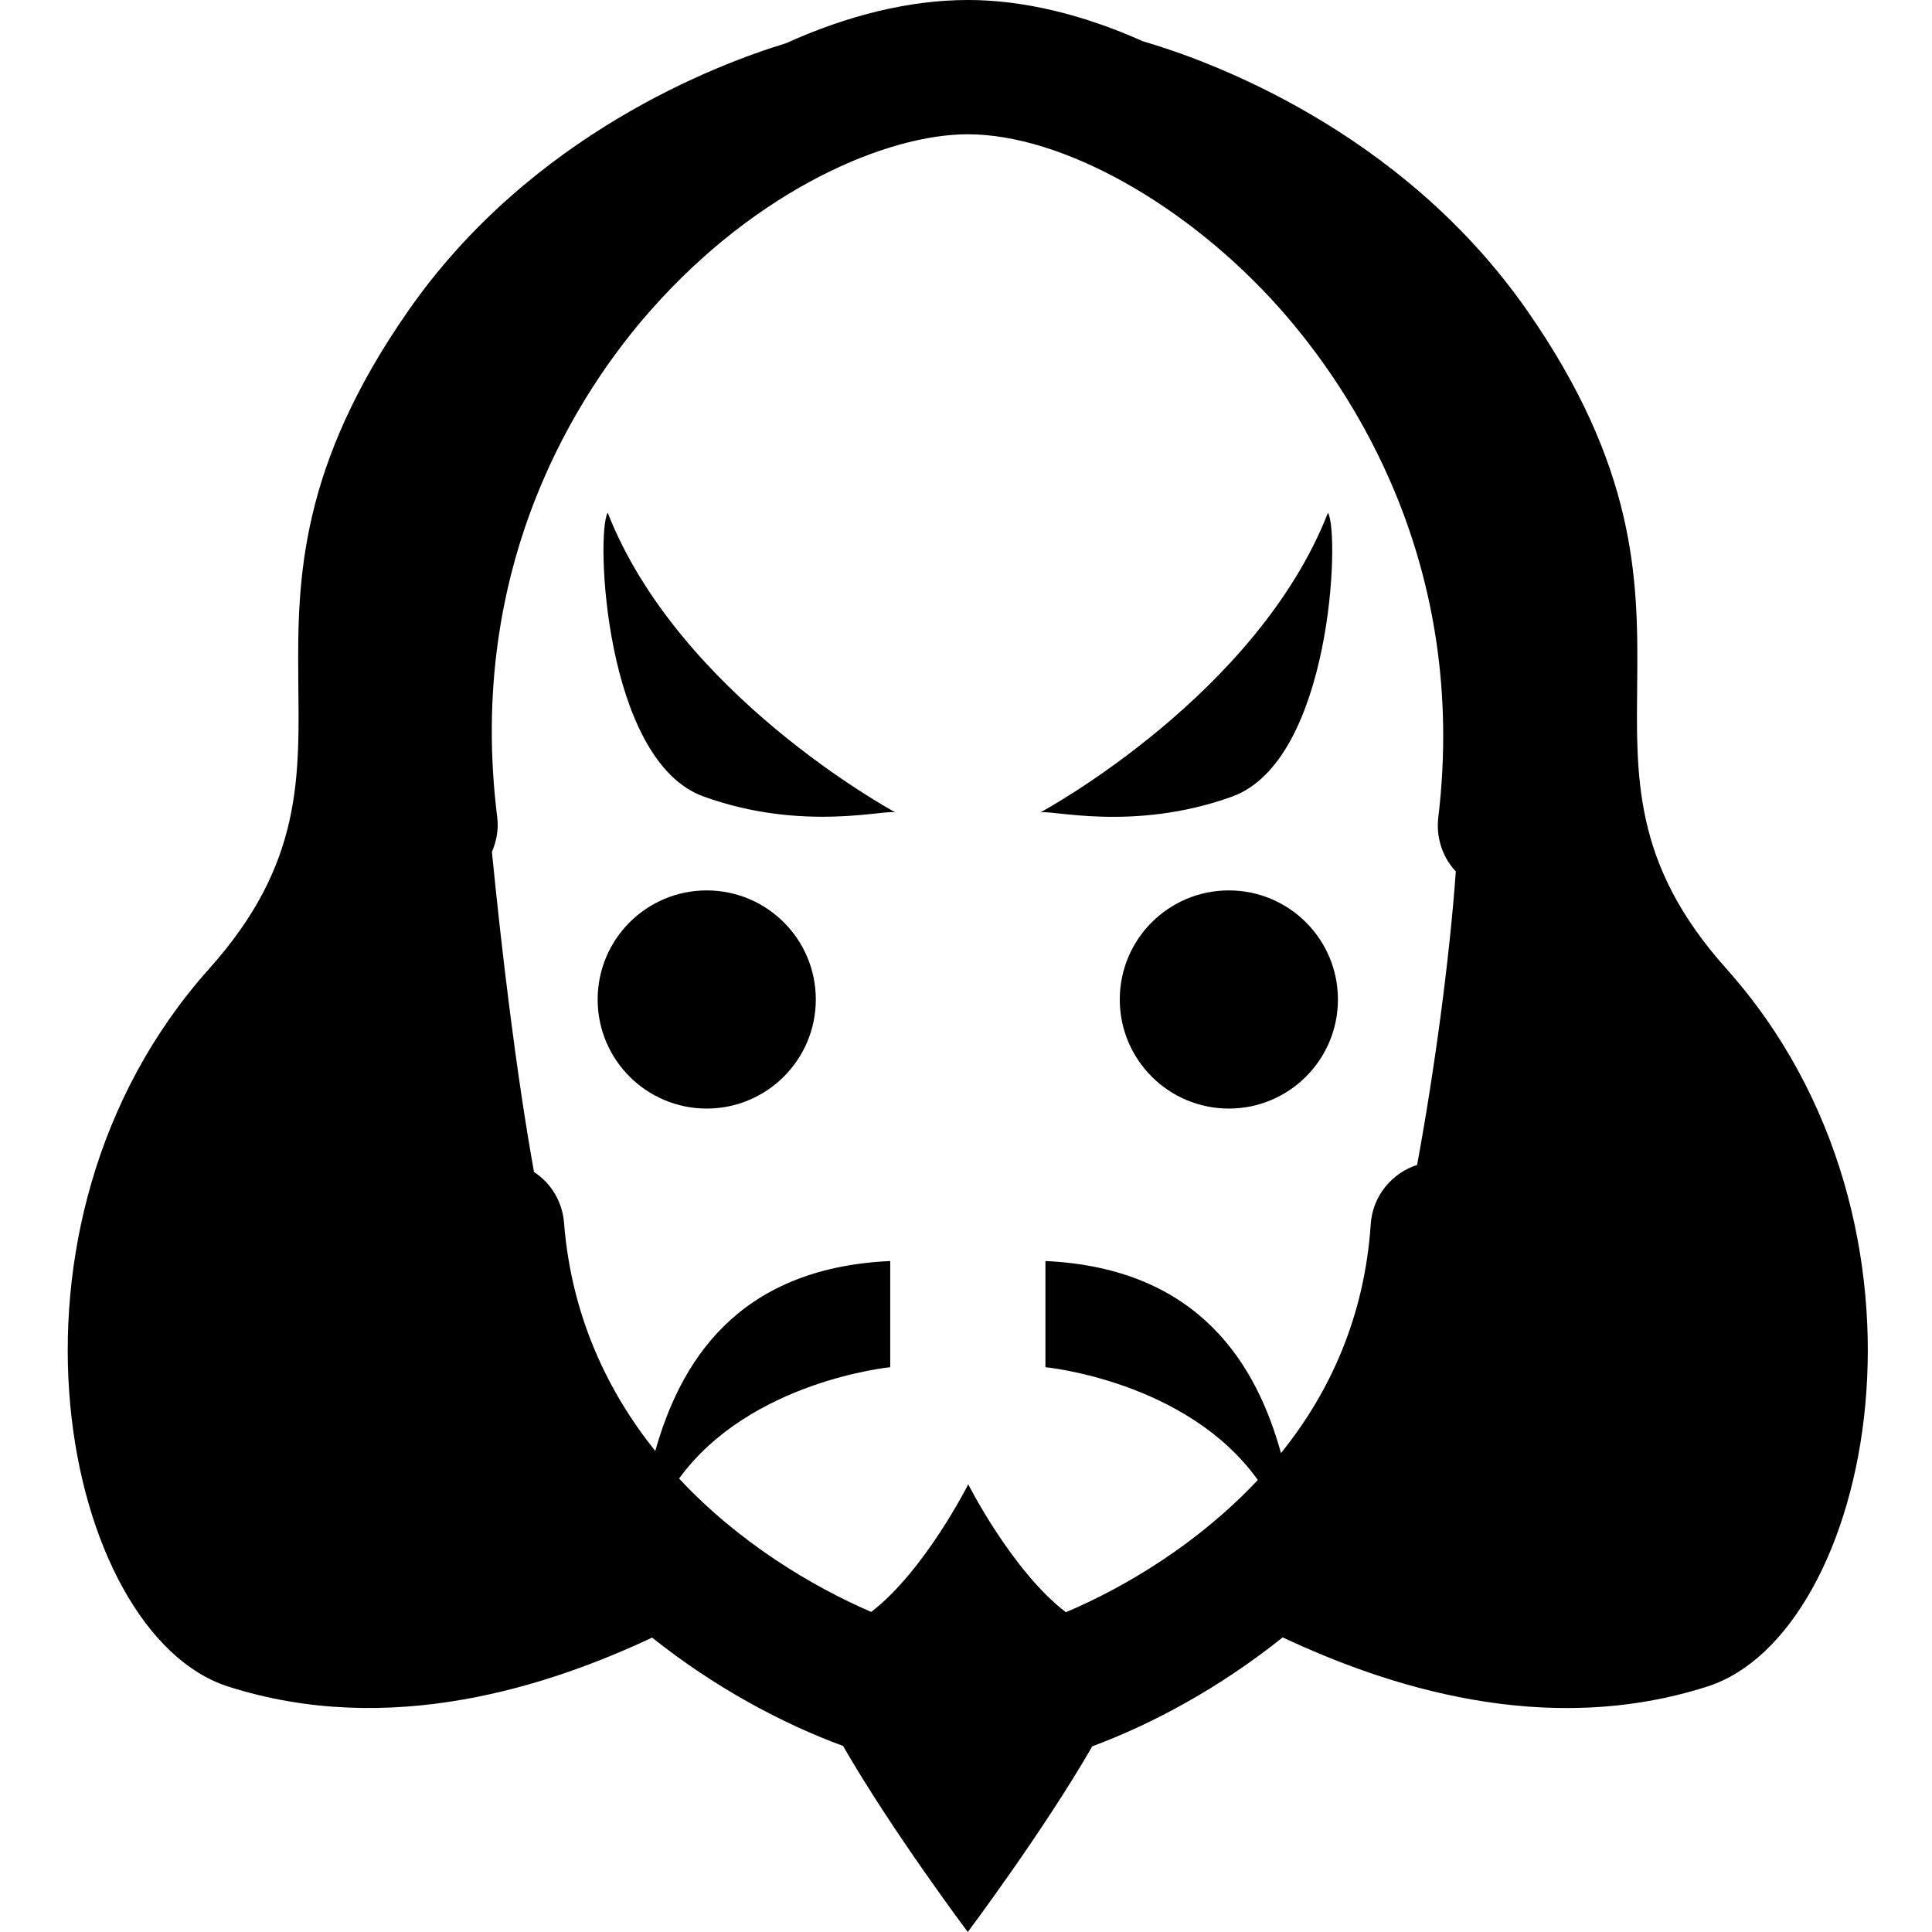 <svg version="1.1" viewBox="0 0 24 24" xmlns="http://www.w3.org/2000/svg" xmlns:cc="http://creativecommons.org/ns#" xmlns:dc="http://purl.org/dc/elements/1.1/" xmlns:rdf="http://www.w3.org/1999/02/22-rdf-syntax-ns#">
 <title>Klingon Face</title>
 <path d="m12.022 0c-0.722 0-1.495 0.191-2.26 0.538-0.85 0.258-3.164 1.131-4.69 3.322-2.691 3.862-0.13 5.554-2.471 8.171-2.873 3.211-1.814 8.262 0.231 8.919 2.026 0.649 4.002-0.013 5.269-0.607 0.786 0.627 1.628 1.072 2.372 1.346 0.604 1.051 1.549 2.311 1.549 2.311s0.943-1.257 1.547-2.307c0.75-0.278 1.587-0.73 2.365-1.353 1.267 0.595 3.247 1.261 5.277 0.61 2.046-0.657 3.105-5.708 0.232-8.919l2e-4 -2.27e-4c-2.341-2.617 0.219-4.309-2.471-8.171-1.581-2.269-4.007-3.124-4.775-3.347-0.739-0.331-1.482-0.513-2.175-0.513zm2.13e-4 1.668c1.169 1.6e-4 2.728 0.871 3.879 2.167l-4.4e-4 -8e-5c0.896 1.01 2.343 3.174 1.966 6.323-0.028 0.237 0.046 0.474 0.204 0.653 4e-3 0.005 0.009 8e-3 0.014 0.012-0.078 1.096-0.268 2.495-0.481 3.648-0.316 0.103-0.552 0.387-0.576 0.735-0.076 1.149-0.508 2.093-1.115 2.845-0.298-1.077-0.999-2.297-2.926-2.386v1.319s1.759 0.169 2.638 1.401c-0.739 0.789-1.646 1.33-2.384 1.643-0.668-0.511-1.213-1.589-1.213-1.589s-0.539 1.072-1.205 1.585c-0.734-0.316-1.647-0.862-2.387-1.657 0.883-1.214 2.623-1.383 2.623-1.383v-1.319c-1.927 0.088-2.616 1.289-2.919 2.36-0.601-0.751-1.043-1.691-1.133-2.833-0.021-0.267-0.163-0.496-0.373-0.633-0.225-1.248-0.405-2.78-0.523-3.976 0.057-0.134 0.085-0.281 0.066-0.429-0.394-3.156 1.026-5.302 1.907-6.3 1.333-1.51 2.939-2.186 3.939-2.186zm-4.473 4.7c-0.15 0.248-0.045 3.082 1.192 3.527 1.236 0.446 2.277 0.152 2.384 0.198-0.068-0.037-2.694-1.47-3.577-3.726zm3.577 3.726c8.94e-4 4.94e-4 0.001 7.34e-4 0.001 7.34e-4l-5.3e-5 -1.07e-4c-4.13e-4 -2.13e-4 -8.4e-4 -4.27e-4 -0.001-6.27e-4zm5.371-3.726c-0.882 2.256-3.508 3.689-3.577 3.726 0.107-0.046 1.148 0.248 2.384-0.198 1.238-0.445 1.343-3.28 1.192-3.527zm-3.577 3.726c-4.53e-4 2e-4 -8.66e-4 4.14e-4 -0.001 6.27e-4l-5.3e-5 1.07e-4s4.53e-4 -2.4e-4 0.001-7.34e-4zm-4.141 0.967c-0.749 0-1.355 0.607-1.355 1.355 0 0.749 0.607 1.355 1.355 1.355s1.355-0.607 1.355-1.355c0-0.749-0.607-1.355-1.355-1.355zm6.486 0c-0.749 0-1.355 0.607-1.355 1.355 0 0.749 0.607 1.355 1.355 1.355 0.749 0 1.355-0.607 1.355-1.355 0-0.749-0.607-1.355-1.355-1.355z" stroke-width=".02"/>
</svg>
